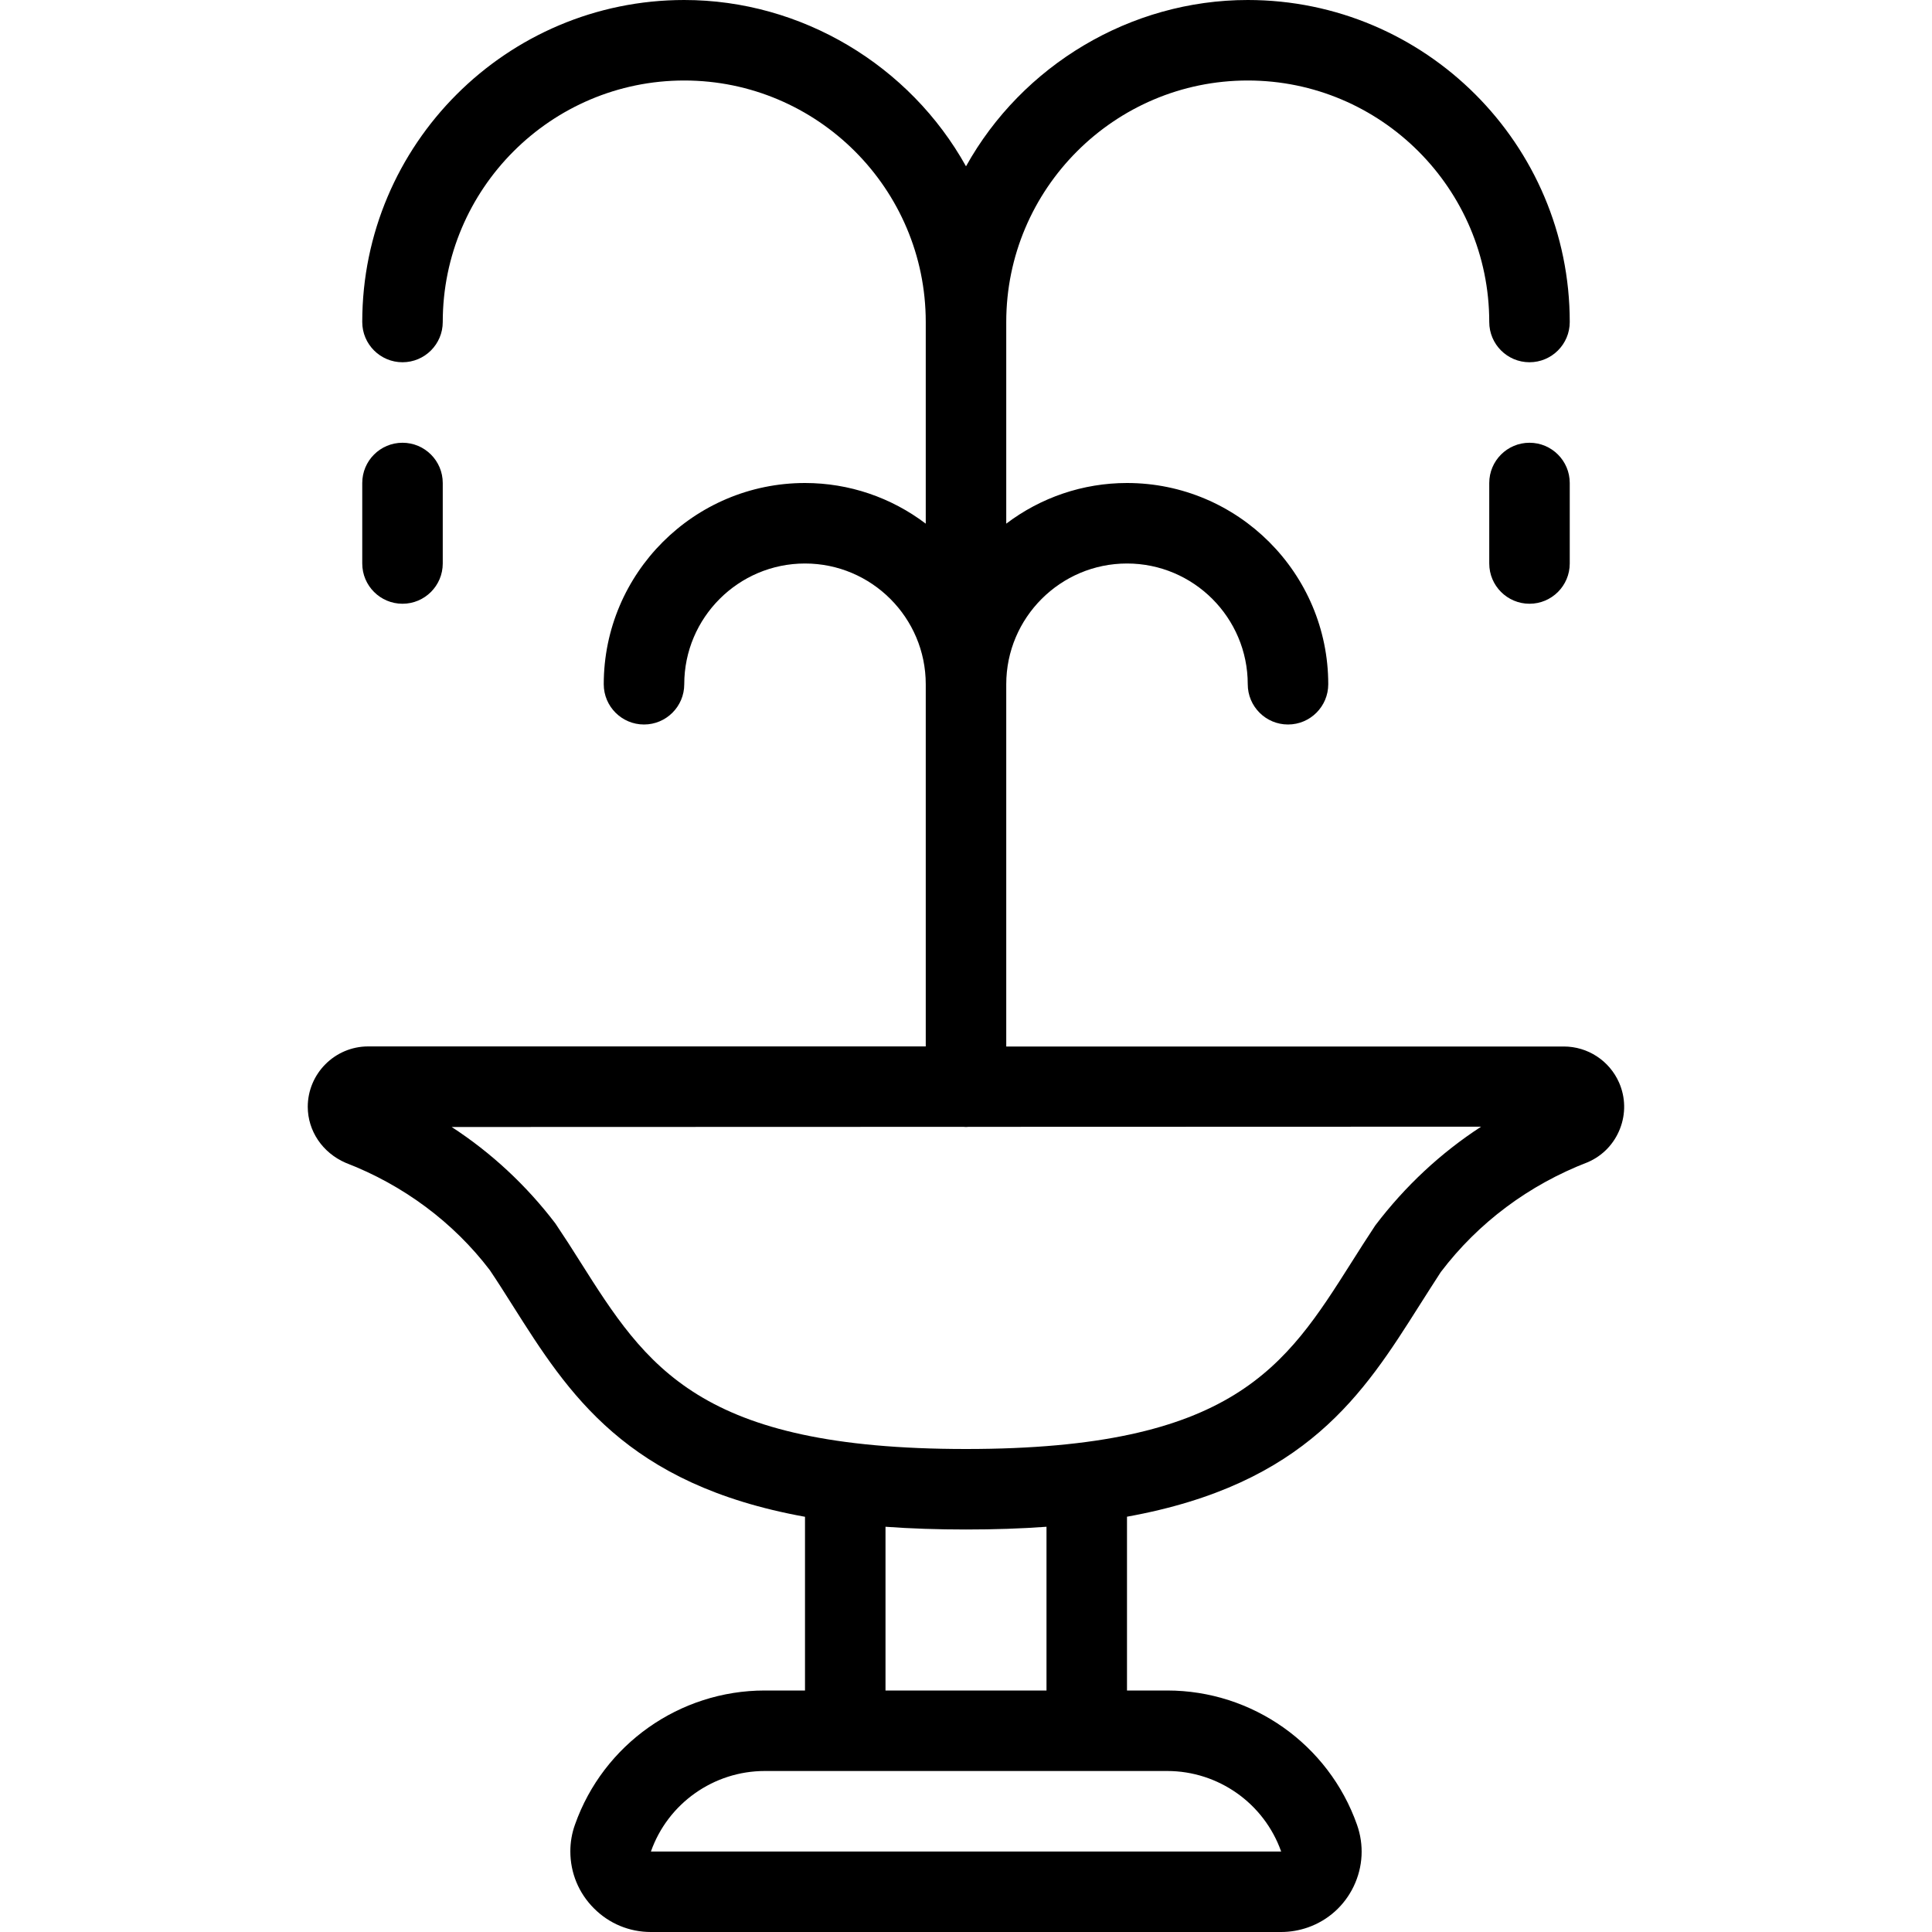 <?xml version="1.0" encoding="utf-8"?>
<!-- Generator: Adobe Illustrator 22.1.0, SVG Export Plug-In . SVG Version: 6.00 Build 0)  -->
<svg version="1.1" id="Layer_1" xmlns="http://www.w3.org/2000/svg" xmlns:xlink="http://www.w3.org/1999/xlink" x="0px" y="0px"
	 viewBox="0 0 24 24" style="enable-background:new 0 0 24 24;" xml:space="preserve">
<g>
	<title>park-fountain</title>
	<path d="M8.085,24c-0.267,0-0.518-0.104-0.707-0.294c-0.189-0.189-0.293-0.44-0.293-0.707c0-0.114,0.019-0.227,0.058-0.334
		C7.495,21.669,8.442,21,9.5,21H10v-2.158c-2.225-0.402-2.939-1.53-3.63-2.622c-0.101-0.16-0.191-0.302-0.286-0.443
		c-0.451-0.592-1.073-1.056-1.79-1.332c-0.29-0.126-0.47-0.397-0.471-0.695c0-0.413,0.336-0.75,0.749-0.751H11.5V8.5
		C11.5,7.673,10.827,7,10,7S8.5,7.673,8.5,8.5C8.5,8.776,8.276,9,8,9S7.5,8.776,7.5,8.5C7.5,7.121,8.622,6,10,6
		c0.548,0,1.071,0.18,1.5,0.505V4c0-1.654-1.346-3-3-3s-3,1.346-3,3c0,0.276-0.224,0.5-0.5,0.5S4.5,4.276,4.5,4c0-2.206,1.794-4,4-4
		c1.456,0,2.802,0.811,3.5,2.066C12.698,0.811,14.044,0,15.5,0c2.206,0,4,1.794,4,4c0,0.276-0.224,0.5-0.5,0.5S18.5,4.276,18.5,4
		c0-1.654-1.346-3-3-3c-1.654,0-3,1.346-3,3v2.505C12.929,6.18,13.452,6,14,6c1.378,0,2.5,1.121,2.5,2.5C16.5,8.776,16.276,9,16,9
		s-0.5-0.224-0.5-0.5C15.5,7.673,14.827,7,14,7c-0.827,0-1.5,0.673-1.5,1.5V13h6.926c0.298,0,0.567,0.176,0.687,0.449
		c0.08,0.183,0.084,0.387,0.011,0.573c-0.073,0.187-0.214,0.334-0.397,0.414c-0.735,0.283-1.364,0.753-1.829,1.366
		c-0.08,0.123-0.174,0.271-0.267,0.417c-0.691,1.092-1.405,2.22-3.631,2.622V21h0.5c1.058,0,2.005,0.67,2.357,1.667
		c0.089,0.251,0.075,0.523-0.04,0.764c-0.115,0.241-0.317,0.423-0.569,0.512C16.142,23.98,16.029,24,15.915,24H8.085z M9.5,22
		c-0.634,0-1.203,0.402-1.414,1l7.829,0c-0.212-0.598-0.78-1-1.415-1H9.5z M13,21v-2.034C12.685,18.989,12.35,19,12,19
		s-0.685-0.011-1-0.034V21H13z M5.611,14c0.491,0.319,0.927,0.724,1.288,1.198c0.117,0.174,0.213,0.324,0.306,0.472
		C8.033,16.979,8.68,18,12,18c3.321,0,3.967-1.021,4.786-2.314c0.097-0.153,0.195-0.308,0.298-0.463
		c0.371-0.489,0.815-0.902,1.315-1.227l-6.367,0.002C12.021,13.999,12.01,14,12,14c-0.01,0-0.021-0.001-0.032-0.002L5.611,14z"/>
	<path d="M5,7.5C4.724,7.5,4.5,7.276,4.5,7V6c0-0.276,0.224-0.5,0.5-0.5S5.5,5.724,5.5,6v1C5.5,7.276,5.276,7.5,5,7.5z"/>
	<path d="M19,7.5c-0.276,0-0.5-0.224-0.5-0.5V6c0-0.276,0.224-0.5,0.5-0.5s0.5,0.224,0.5,0.5v1C19.5,7.276,19.276,7.5,19,7.5z"/>
</g>
</svg>
